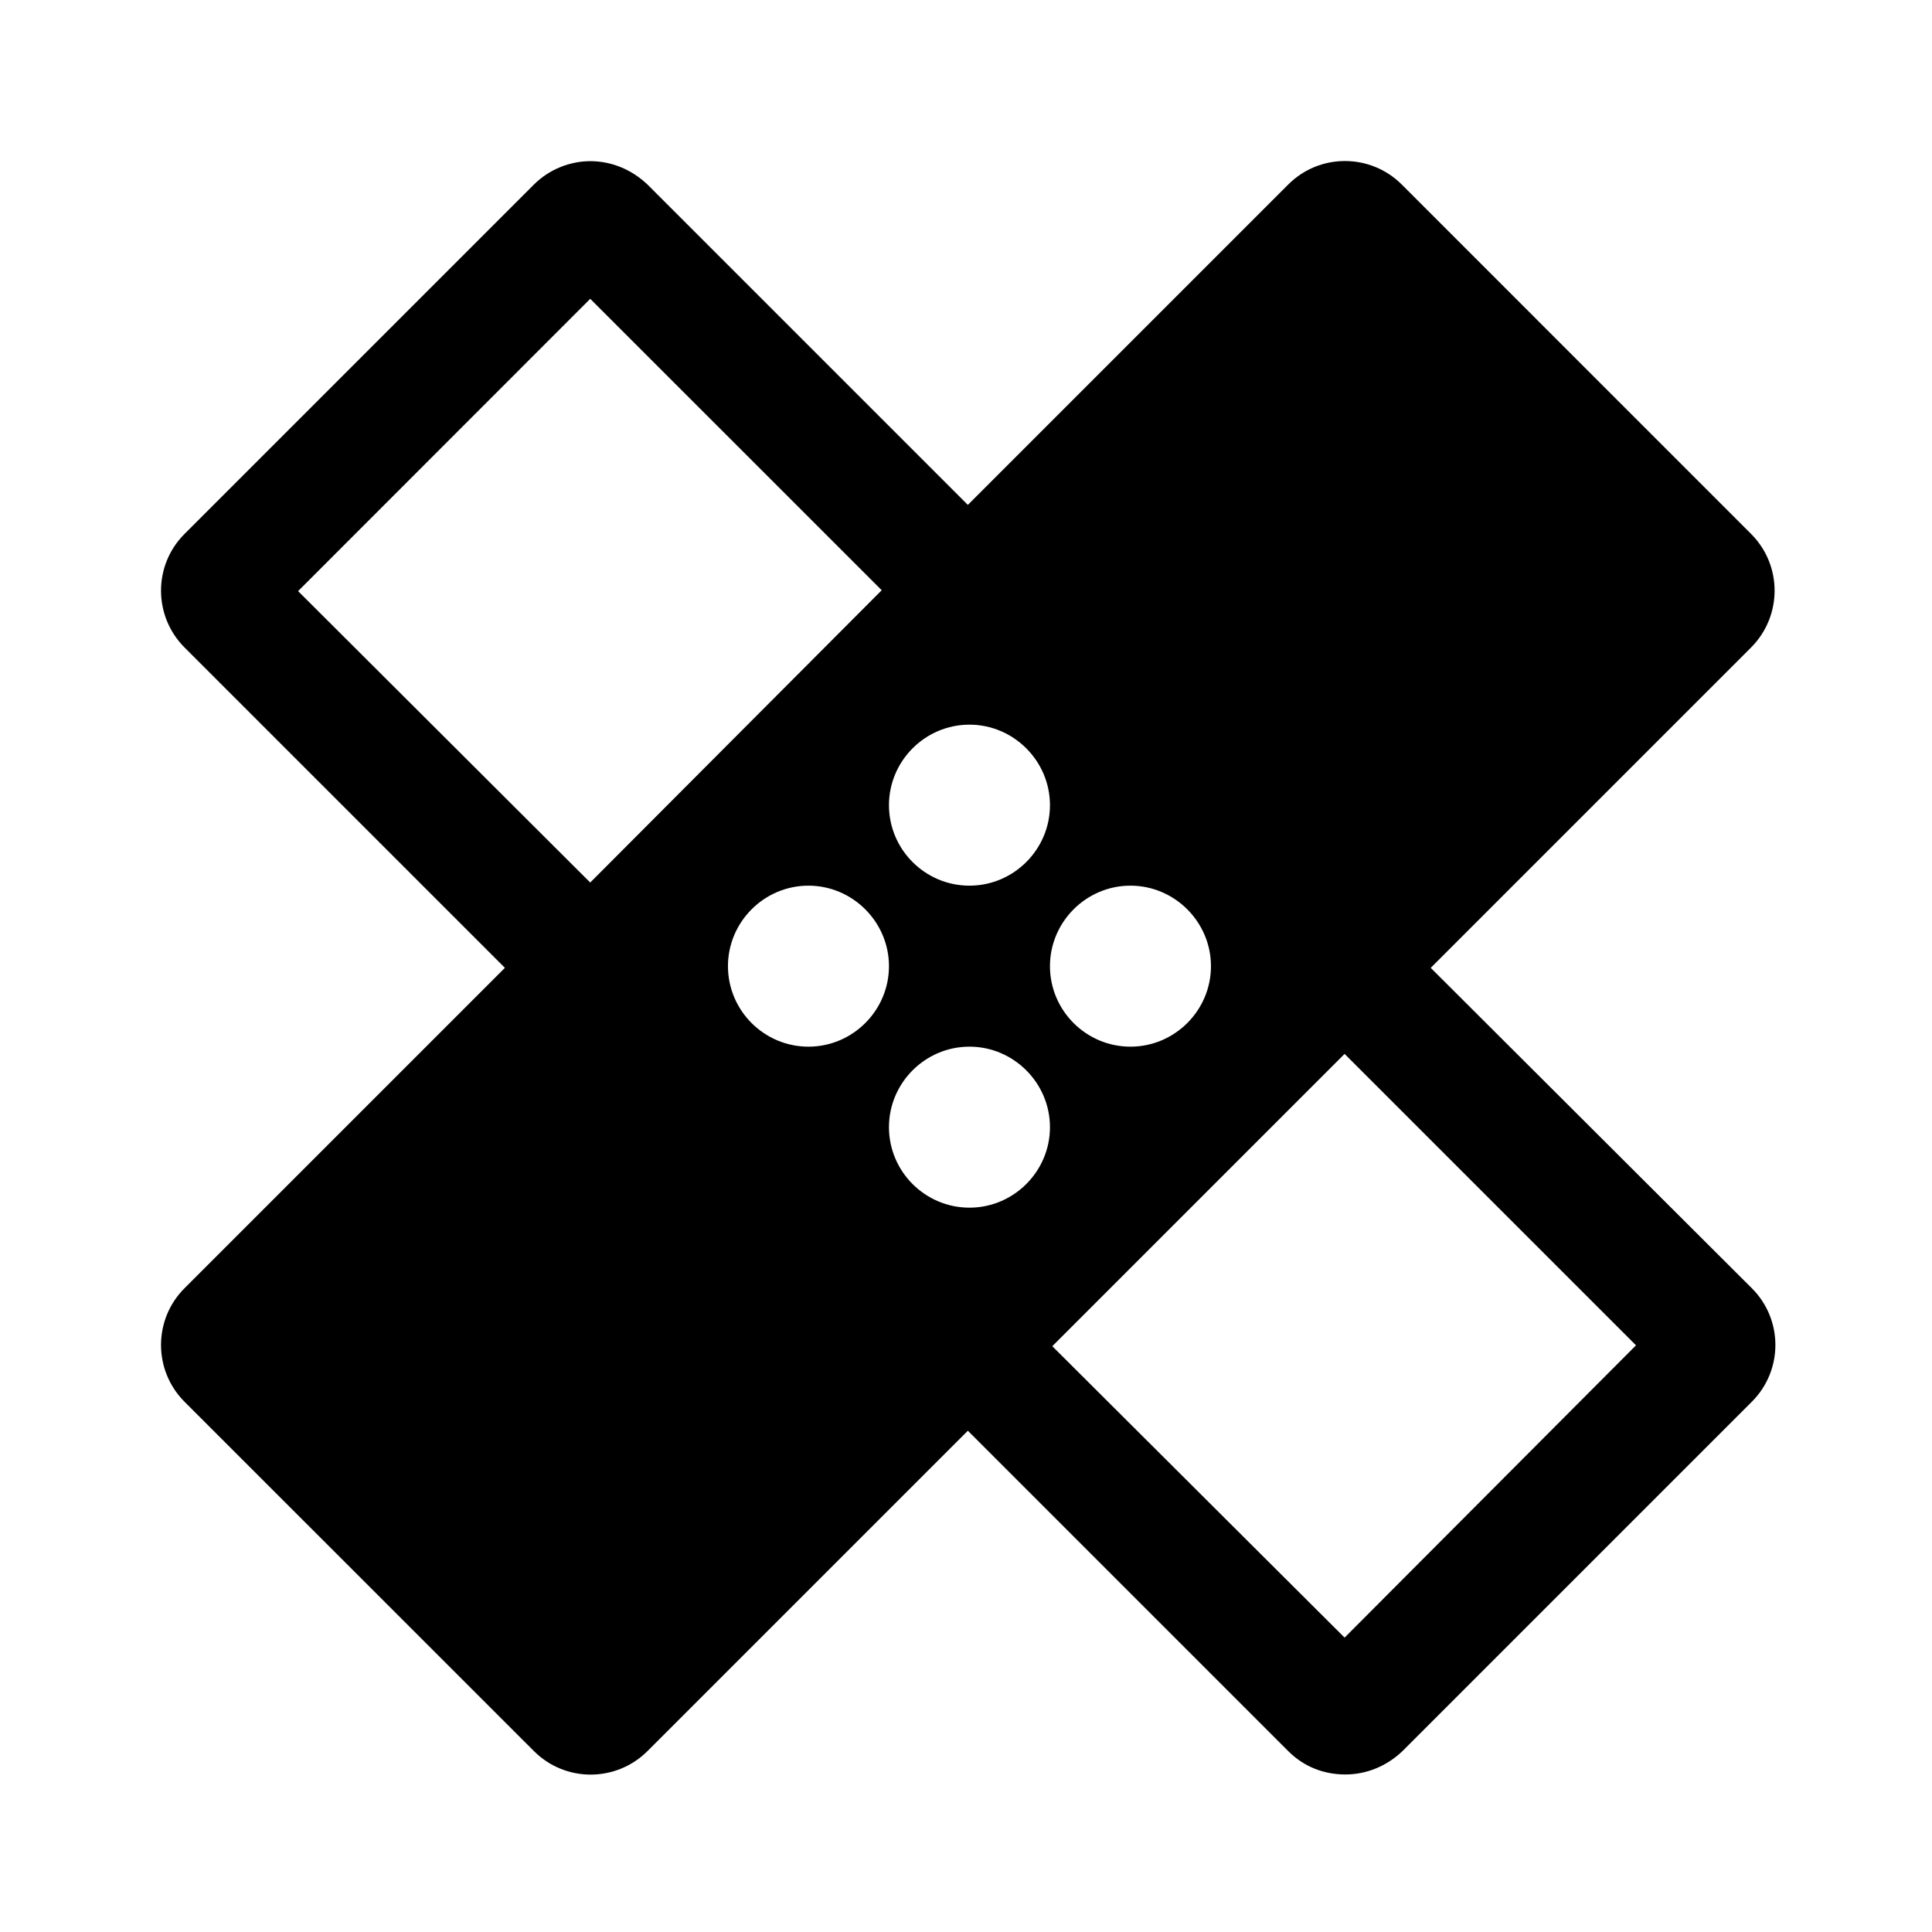 <svg width="24" height="24" viewBox="0 0 24 24" fill="none" xmlns="http://www.w3.org/2000/svg">
<path d="M17.773 12.023L21.753 8.043C22.142 7.652 22.142 7.022 21.753 6.633L17.413 2.292C17.023 1.903 16.392 1.903 16.003 2.292L12.023 6.272L8.043 2.292C7.843 2.103 7.593 2.002 7.332 2.002C7.082 2.002 6.822 2.103 6.633 2.292L2.292 6.633C1.903 7.022 1.903 7.652 2.292 8.043L6.272 12.023L2.292 16.003C1.903 16.392 1.903 17.023 2.292 17.413L6.633 21.753C7.022 22.142 7.652 22.142 8.043 21.753L12.023 17.773L16.003 21.753C16.203 21.953 16.453 22.043 16.712 22.043C16.973 22.043 17.223 21.942 17.422 21.753L21.762 17.413C22.152 17.023 22.152 16.392 21.762 16.003L17.773 12.023ZM12.043 9.002C12.592 9.002 13.043 9.453 13.043 10.002C13.043 10.553 12.592 11.002 12.043 11.002C11.492 11.002 11.043 10.553 11.043 10.002C11.043 9.453 11.492 9.002 12.043 9.002ZM7.332 10.963L3.703 7.343L7.332 3.712L10.953 7.332L7.332 10.963ZM10.043 13.002C9.492 13.002 9.043 12.553 9.043 12.002C9.043 11.453 9.492 11.002 10.043 11.002C10.592 11.002 11.043 11.453 11.043 12.002C11.043 12.553 10.592 13.002 10.043 13.002ZM12.043 15.002C11.492 15.002 11.043 14.553 11.043 14.002C11.043 13.453 11.492 13.002 12.043 13.002C12.592 13.002 13.043 13.453 13.043 14.002C13.043 14.553 12.592 15.002 12.043 15.002ZM14.043 11.002C14.592 11.002 15.043 11.453 15.043 12.002C15.043 12.553 14.592 13.002 14.043 13.002C13.492 13.002 13.043 12.553 13.043 12.002C13.043 11.453 13.492 11.002 14.043 11.002ZM16.703 20.343L13.072 16.723L16.703 13.092L20.323 16.712L16.703 20.343Z" fill="currentColor"/>
</svg>
